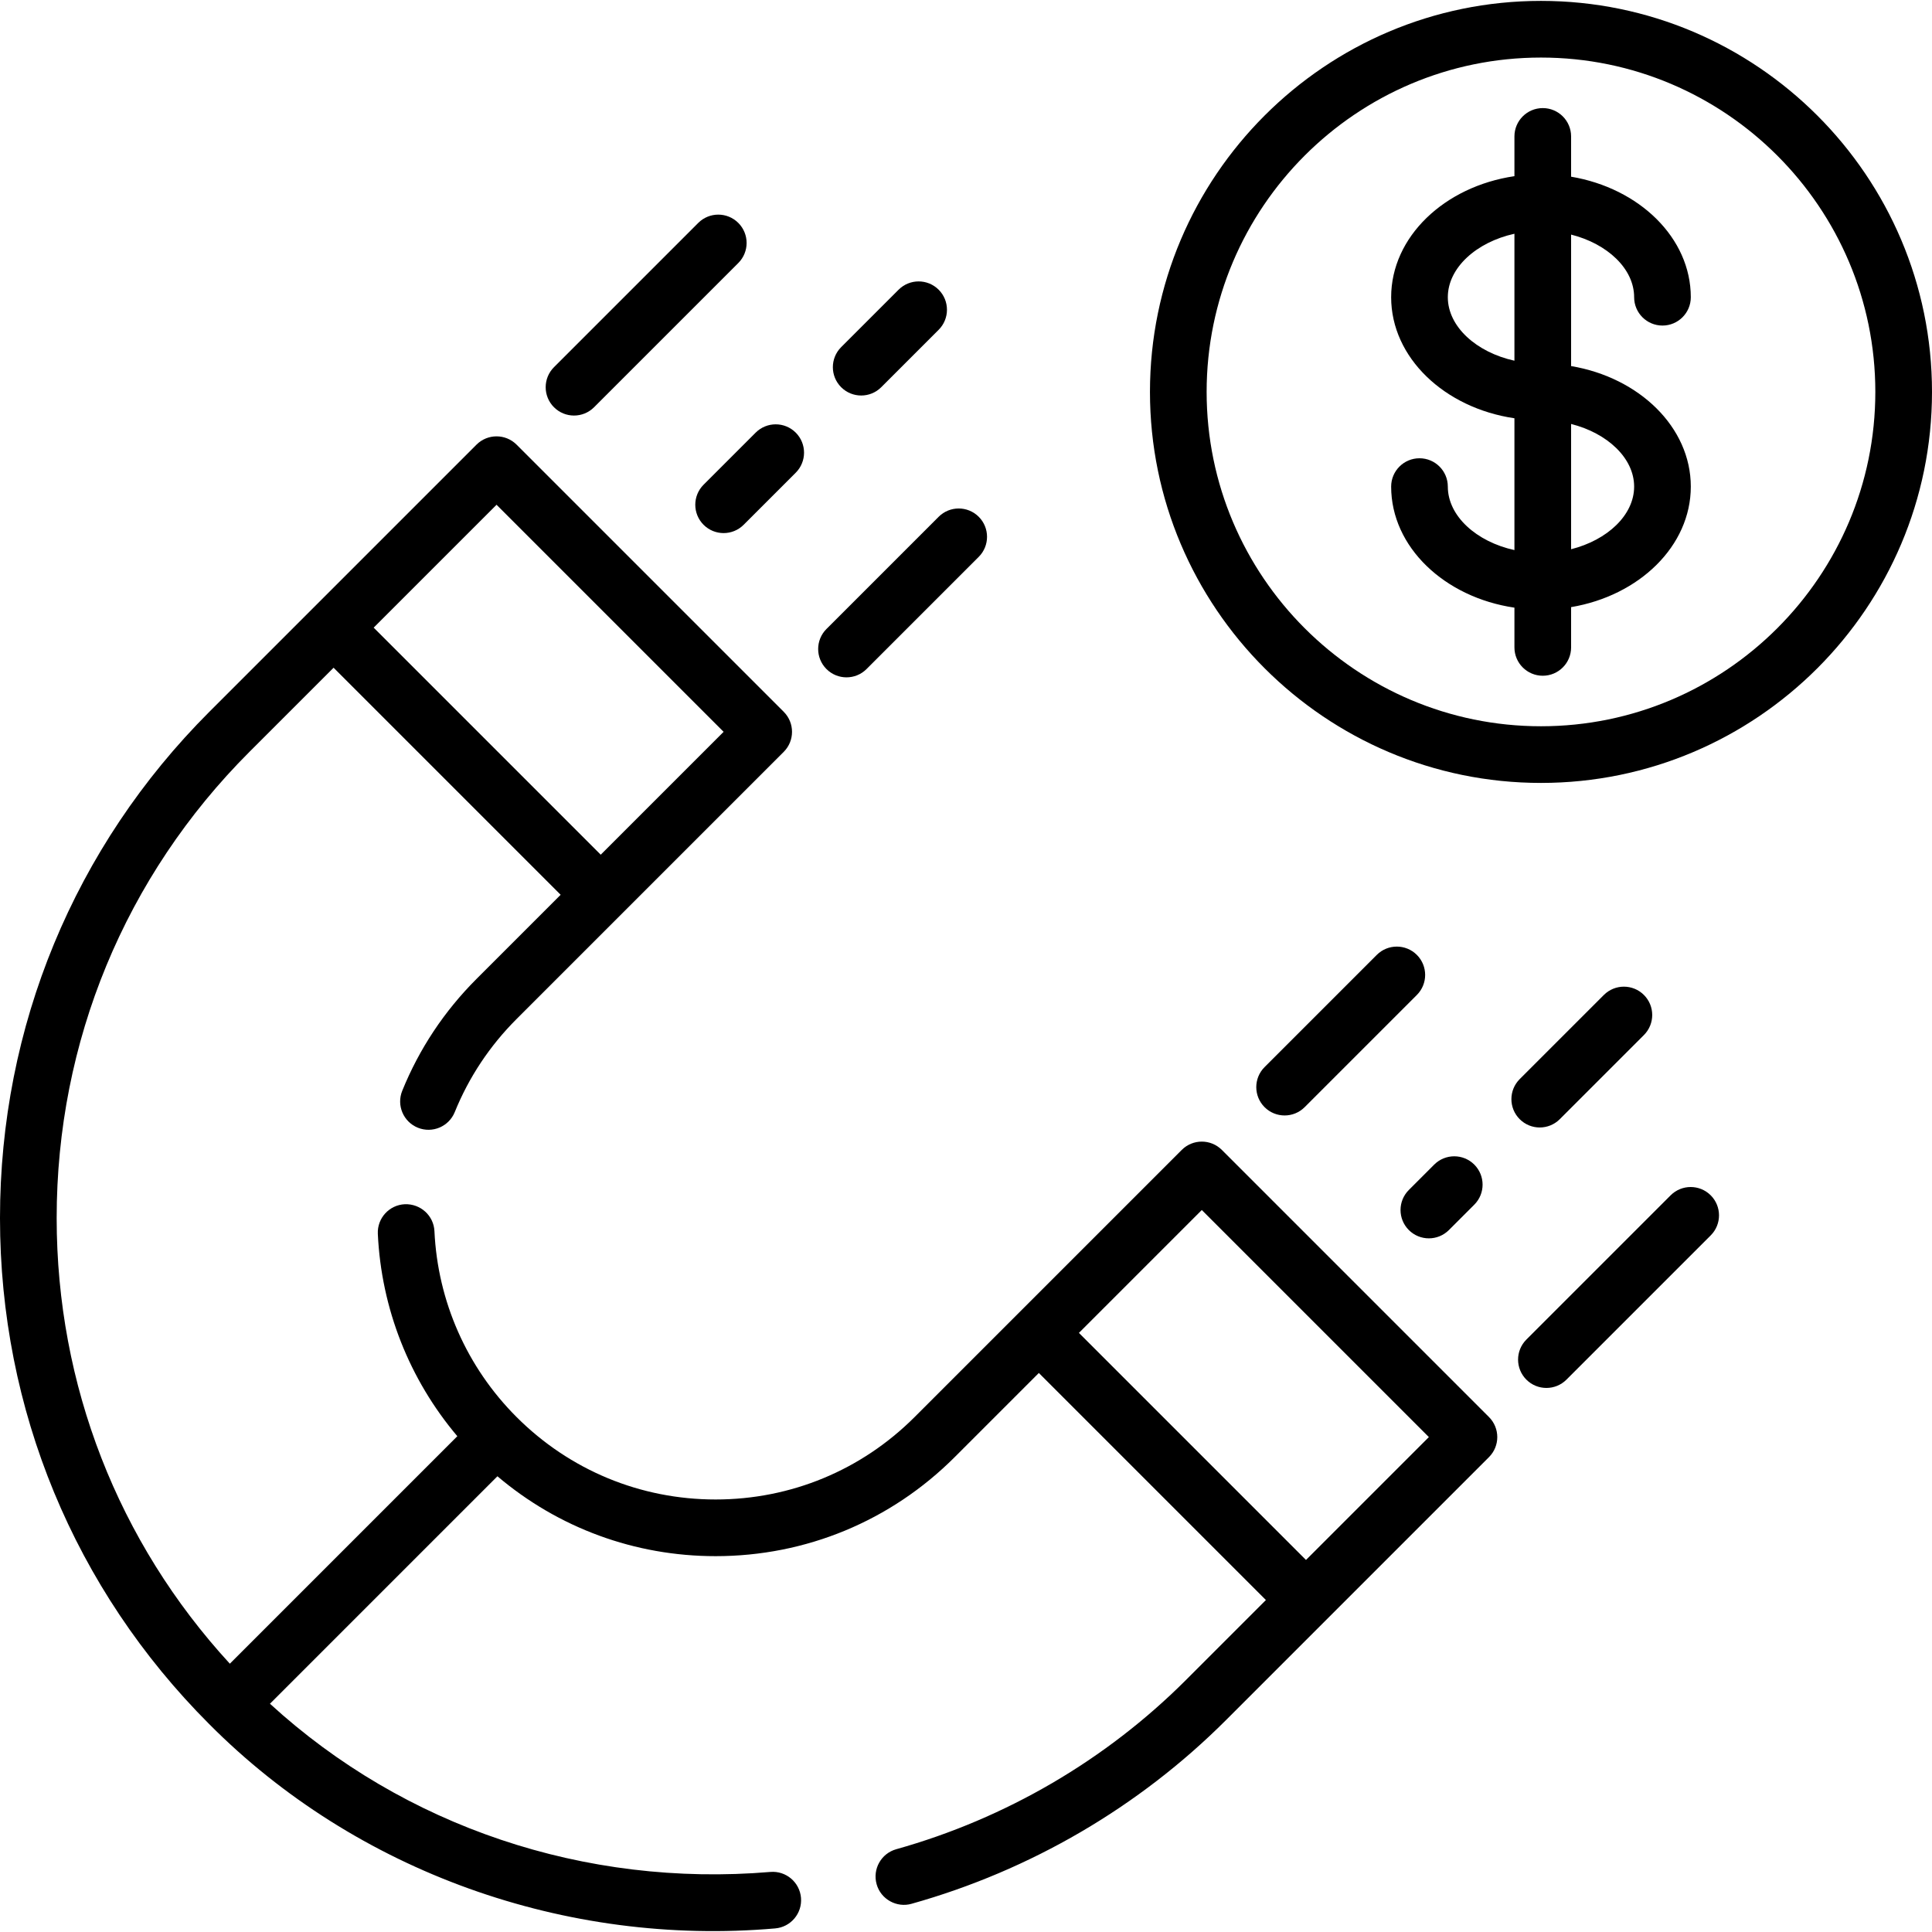 <svg id="Capa_1" enable-background="new 0 0 511.387 511.387" height="512" viewBox="0 0 511.387 511.387" width="512" xmlns="http://www.w3.org/2000/svg"><g><path d="m432.545 78.673c0 4.143 3.357 7.5 7.5 7.5s7.5-3.357 7.5-7.5c0-15.714-13.626-28.864-31.685-31.903v-10.659c0-4.143-3.357-7.5-7.5-7.5s-7.5 3.357-7.5 7.5v10.52c-18.525 2.732-32.631 16.056-32.631 32.042 0 15.985 14.105 29.309 32.631 32.041v34.89c-10.07-2.215-17.631-9.013-17.631-16.803 0-4.143-3.357-7.5-7.5-7.5s-7.5 3.357-7.5 7.5c0 15.986 14.105 29.31 32.631 32.042v10.52c0 4.143 3.357 7.5 7.5 7.5s7.5-3.357 7.5-7.5v-10.659c18.059-3.039 31.685-16.189 31.685-31.903s-13.626-28.864-31.685-31.903v-34.804c9.593 2.423 16.685 9.035 16.685 16.579zm-49.316 0c0-7.79 7.561-14.588 17.631-16.803v33.606c-10.069-2.216-17.631-9.013-17.631-16.803zm49.316 50.128c0 7.543-7.092 14.155-16.685 16.578v-33.156c9.593 2.422 16.685 9.034 16.685 16.578z"/><path d="m407.887.236c-57.07 0-103.5 46.43-103.5 103.5s46.43 103.5 103.5 103.5 103.5-46.43 103.5-103.5-46.43-103.5-103.5-103.5zm0 192c-48.799 0-88.5-39.701-88.5-88.5s39.701-88.5 88.5-88.5 88.5 39.701 88.5 88.5-39.701 88.5-88.5 88.5z"/><path d="m323.412 304.372c-2.929-2.927-7.677-2.929-10.607 0l-43.13 43.129c-.001.001-.003.002-.004.003s-.002.003-.004.004l-27.574 27.573c-14.071 14.072-32.779 21.821-52.679 21.821-19.897 0-38.602-7.747-52.674-21.814-.002-.002-.004-.005-.006-.007s-.005-.004-.007-.006c-13.15-13.152-20.868-30.619-21.732-49.182-.192-4.138-3.695-7.298-7.841-7.144-4.138.193-7.336 3.703-7.144 7.841.922 19.798 8.344 38.547 21.044 53.563l-60.215 60.217c-29.602-32.21-45.829-73.79-45.839-117.927-.011-46.681 18.109-90.516 51.024-123.43l22.273-22.273 60.104 60.104-22.274 22.273c-8.541 8.541-15.155 18.504-19.659 29.611-1.557 3.839.293 8.212 4.132 9.769 3.837 1.558 8.213-.294 9.769-4.132 3.746-9.236 9.252-17.527 16.366-24.641l70.711-70.711c2.929-2.93 2.929-7.678 0-10.607l-70.711-70.711c-2.93-2.928-7.678-2.928-10.607 0l-70.711 70.711c-35.748 35.749-55.429 83.353-55.417 134.041.012 50.638 19.676 98.186 55.374 133.906 38.935 39.178 94.466 58.896 149.802 54.085 4.127-.348 7.191-3.976 6.844-8.104-.349-4.127-3.98-7.191-8.104-6.844-49.137 4.136-96.983-12.042-132.46-44.523l60.21-60.209c16.133 13.674 36.362 21.145 57.749 21.145 23.905 0 46.381-9.31 63.286-26.214l22.273-22.273 60.104 60.104-21.161 21.161c-21.172 21.173-47.69 36.663-76.688 44.796-3.988 1.119-6.314 5.259-5.196 9.247 1.106 4.022 5.366 6.317 9.247 5.196 31.471-8.827 60.256-25.644 83.245-48.633l26.455-26.455c.003-.003.007-.006.01-.009s.006-.007.009-.01l43.124-43.124c2.929-2.93 2.929-7.678 0-10.607zm-191.98-170.767 60.104 60.104-32.527 32.526-60.104-60.104zm214.254 279.307-60.104-60.104 32.526-32.526 60.104 60.104z"/><path d="m151.938 109.993c1.919 0 3.839-.732 5.304-2.196l38.185-38.184c2.929-2.93 2.929-7.678 0-10.607-2.93-2.927-7.678-2.929-10.607 0l-38.185 38.184c-2.929 2.93-2.929 7.678 0 10.607 1.464 1.463 3.383 2.196 5.303 2.196z"/><path d="m224.063 179.289c1.919 0 3.839-.732 5.304-2.196l29.698-29.698c2.929-2.93 2.929-7.678 0-10.607-2.93-2.928-7.678-2.928-10.607 0l-29.698 29.698c-2.929 2.93-2.929 7.678 0 10.607 1.464 1.463 3.384 2.196 5.303 2.196z"/><path d="m227.952 104.689c1.919 0 3.839-.732 5.304-2.196l15.202-15.202c2.929-2.93 2.929-7.678 0-10.607-2.93-2.928-7.678-2.928-10.607 0l-15.202 15.202c-2.929 2.93-2.929 7.678 0 10.607 1.464 1.464 3.384 2.196 5.303 2.196z"/><path d="m186.232 138.909c2.93 2.928 7.677 2.928 10.607 0l13.788-13.788c2.929-2.93 2.929-7.678 0-10.607-2.93-2.928-7.678-2.928-10.607 0l-13.788 13.788c-2.928 2.929-2.928 7.677 0 10.607z"/><path d="m442.205 316.392-38.185 38.184c-2.929 2.93-2.929 7.678 0 10.607 2.93 2.928 7.677 2.928 10.607 0l38.186-38.183c2.929-2.93 2.929-7.678 0-10.607-2.93-2.927-7.678-2.929-10.608-.001z"/><path d="m364.423 252.753-29.698 29.698c-2.929 2.93-2.929 7.678 0 10.607 2.93 2.928 7.677 2.928 10.607 0l29.698-29.698c2.929-2.93 2.929-7.678 0-10.607-2.929-2.928-7.677-2.928-10.607 0z"/><path d="m407.557 298.436c1.919 0 3.839-.732 5.303-2.196l22.274-22.273c2.93-2.929 2.93-7.678.001-10.606-2.929-2.93-7.678-2.929-10.606-.001l-22.274 22.273c-2.93 2.929-2.93 7.678-.001 10.606 1.464 1.465 3.383 2.197 5.303 2.197z"/><path d="m372.908 325.586c2.93 2.928 7.677 2.928 10.607 0l6.718-6.718c2.929-2.93 2.929-7.678 0-10.607-2.93-2.928-7.678-2.928-10.607 0l-6.718 6.718c-2.929 2.929-2.929 7.677 0 10.607z"/></g></svg>